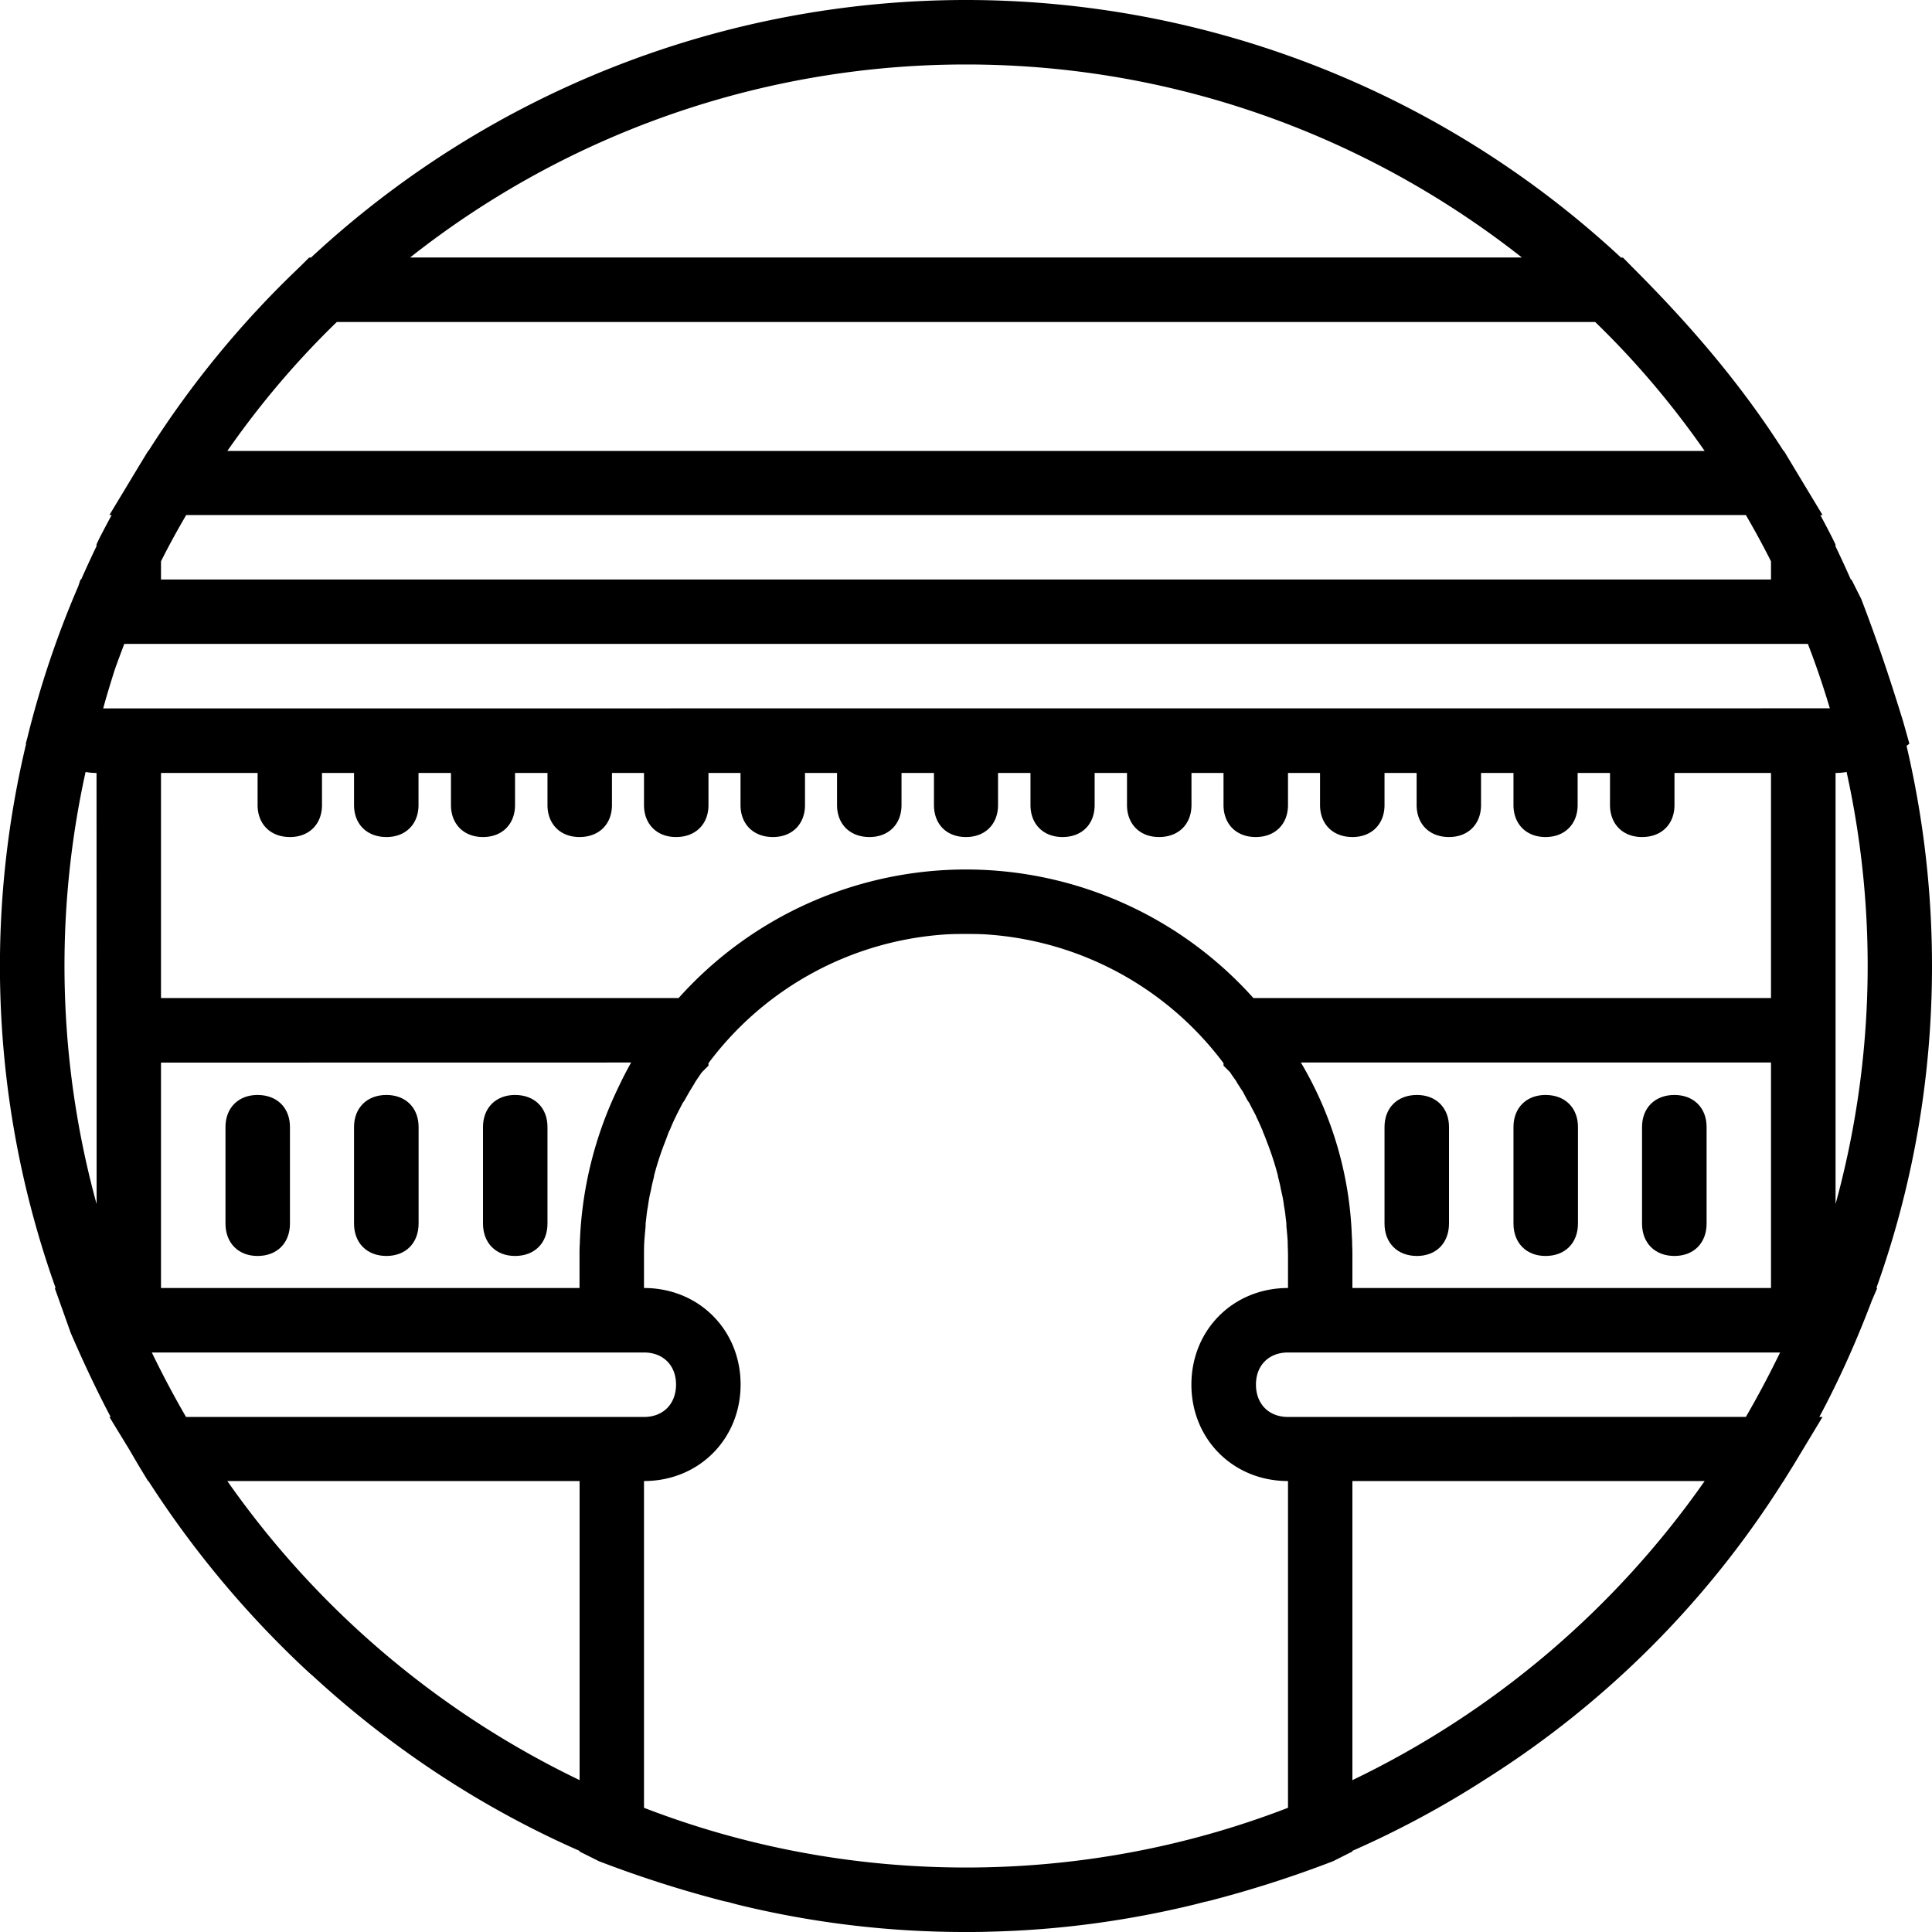<svg xmlns="http://www.w3.org/2000/svg" width="32" height="32" viewBox="0 0 24 24">
    <path d="M3.2 15.602c.241 0 .402-.16.402-.403V14c0-.238-.16-.398-.403-.398-.238 0-.398.16-.398.398v1.2c0 .241.16.402.398.402zm0 0M4.8 15.602c.24 0 .4-.16.4-.403V14c0-.238-.16-.398-.4-.398-.241 0-.402.16-.402.398v1.2c0 .241.16.402.403.402zm0 0M6.398 15.602c.243 0 .403-.16.403-.403V14c0-.238-.16-.398-.403-.398-.238 0-.398.16-.398.398v1.2c0 .241.16.402.398.402zm0 0M17.602 15.602c.238 0 .398-.16.398-.403V14c0-.238-.16-.398-.398-.398-.243 0-.403.16-.403.398v1.2c0 .241.16.402.403.402zm0 0M19.2 15.602c.241 0 .402-.16.402-.403V14c0-.238-.16-.398-.403-.398-.238 0-.398.16-.398.398v1.2c0 .241.16.402.398.402zm0 0M20.8 15.602c.24 0 .4-.16.4-.403V14c0-.238-.16-.398-.4-.398-.241 0-.402.16-.402.398v1.2c0 .241.16.402.403.402zm0 0"/>
    <path d="M24 12c0-.941-.11-1.855-.316-2.734l.035-.028-.078-.277c-.16-.52-.32-1-.52-1.52L23 7.2h-.008c-.062-.14-.125-.277-.191-.414v-.023l-.04-.082c-.05-.098-.097-.188-.148-.282h.028l-.36-.597-.12-.2h-.005c-.535-.84-1.172-1.578-1.875-2.28l-.12-.122h-.024A11.95 11.95 0 0 0 12 0a11.95 11.95 0 0 0-8.137 3.2H3.84l-.121.12a12.086 12.086 0 0 0-1.875 2.282H1.84l-.121.199-.36.597h.028c-.051.094-.098.184-.149.282l-.039.082v.023c-.066.137-.129.274-.191.414H1l-.027.082A11.98 11.98 0 0 0 .34 9.164l-.02.074.004.004A11.895 11.895 0 0 0 .691 16H.68l.199.559c.152.351.316.703.496 1.043h-.016l.243.398.117.2.12.198h.005a12.366 12.366 0 0 0 1.894 2.286c.047.043.094.09.145.132.972.895 2.09 1.637 3.316 2.176V23l.242.121c.508.195 1.032.363 1.567.5h.008c.05.012.101.027.152.04A11.866 11.866 0 0 0 12 24c.098 0 .195 0 .293-.004.871-.02 1.719-.137 2.539-.336l.152-.039h.008a14.064 14.064 0 0 0 1.567-.5L16.8 23v-.008a11.904 11.904 0 0 0 1.66-.894 11.846 11.846 0 0 0 3.695-3.7h.004l.004-.011.117-.188.36-.597h-.04c.25-.465.465-.95.653-1.446L23.32 16h-.011c.449-1.254.691-2.598.691-4zm-22.8.398v2.559a11.186 11.186 0 0 1-.137-5.367c.046.008.09.012.136.012zM12 .801c2.602 0 5 .898 6.906 2.398H5.094A11.135 11.135 0 0 1 12 .801zM4.184 4h15.632c.504.488.957 1.023 1.36 1.602H2.824c.403-.579.856-1.114 1.36-1.602zM2 6.973c.098-.196.203-.387.313-.575h19.375c.109.188.214.38.312.575v.226H2v-.226zm5.2 15.14a11.327 11.327 0 0 1-4.376-3.715H7.2zm0-4.511H2.311a12.057 12.057 0 0 1-.425-.801H8c.238 0 .398.16.398.398 0 .242-.16.403-.398.403zm-3.598-7.204c.238 0 .398-.16.398-.398v-.398h.398V10c0 .238.16.398.403.398.238 0 .398-.16.398-.398v-.398h.403V10c0 .238.16.398.398.398.238 0 .398-.16.398-.398v-.398h.403V10c0 .238.16.398.398.398.242 0 .403-.16.403-.398v-.398H8V10c0 .238.16.398.398.398.243 0 .403-.16.403-.398v-.398h.398V10c0 .238.16.398.403.398.238 0 .398-.16.398-.398v-.398h.398V10c0 .238.16.398.403.398.238 0 .398-.16.398-.398v-.398h.403V10c0 .238.156.398.398.398.238 0 .398-.16.398-.398v-.398h.403V10c0 .238.16.398.398.398.242 0 .399-.16.399-.398v-.398H14V10c0 .238.16.398.398.398.243 0 .403-.16.403-.398v-.398h.398V10c0 .238.16.398.399.398.242 0 .402-.16.402-.398v-.398h.398V10c0 .238.16.398.403.398.238 0 .398-.16.398-.398v-.398h.399V10c0 .238.16.398.402.398.238 0 .398-.16.398-.398v-.398h.403V10c0 .238.16.398.398.398.238 0 .399-.16.399-.398v-.398H20V10c0 .238.16.398.398.398.243 0 .403-.16.403-.398v-.398H22v2.796h-6.43A4.794 4.794 0 0 0 12 10.801a4.794 4.794 0 0 0-3.57 1.597H2V9.602h1.2V10c0 .238.16.398.402.398zm13.195 5.067c0-.031 0-.067-.004-.102v-.011a4.537 4.537 0 0 0-.633-2.153H22V16h-5.2v-.398c0-.047 0-.09-.003-.137zM7.84 13.199c-.059.106-.113.211-.164.32a4.803 4.803 0 0 0-.473 1.918v.008c-.004.051-.004.102-.004.157V16H2v-2.8zM16 22.457c-1.242.48-2.594.742-4 .742-1.406 0-2.758-.262-4-.742v-4.059c.68 0 1.2-.52 1.2-1.199C9.2 16.52 8.68 16 8 16v-.398c0-.063 0-.125.004-.184 0-.02.004-.04.004-.055l.012-.133c0-.02 0-.039.003-.054.008-.063.012-.121.024-.18 0-.008.004-.016.004-.027.008-.051.015-.102.027-.149l.012-.054c.008-.047.02-.09.031-.137.004-.012.004-.027.008-.04a3.759 3.759 0 0 1 .121-.374c.02-.05.04-.106.059-.156a.085.085 0 0 1 .011-.02c.024-.059.047-.113.075-.168.027-.059.058-.113.085-.168l.024-.035.059-.105.058-.094c.008-.012.012-.024.02-.035.027-.04.05-.075.078-.114l.082-.082v-.031a4.003 4.003 0 0 1 2.992-1.602h.008c.066-.003.133-.003.199-.003s.133 0 .2.003h.007a4.01 4.01 0 0 1 2.992 1.602v.031l.082.082c.024.04.051.075.078.114.004.011.012.023.02.035.02.031.039.062.059.09l.058.109.024.035c.027.055.058.11.085.164v.004c.028.055.051.11.075.164.004.008.008.016.008.024.023.05.042.105.062.156a3.759 3.759 0 0 1 .121.375c.004.012.004.027.008.039.012.047.023.09.031.137l.012.054c.012.047.02.098.027.149 0 .008.004.02.004.027.012.059.016.117.024.176.003.02.003.039.003.058l.012.13c0 .019.004.038.004.058 0 .059.004.121.004.184V16c-.68 0-1.2.52-1.2 1.2 0 .679.52 1.198 1.2 1.198zm.8-.344v-3.715h4.376a11.327 11.327 0 0 1-4.375 3.715zm0-4.511H16c-.238 0-.398-.16-.398-.403 0-.238.16-.398.398-.398h6.113c-.133.273-.273.539-.425.8zM1.282 8.8c.043-.16.09-.309.137-.461.039-.113.082-.227.125-.34h20.914c.102.262.191.527.273.8zm21.52 6.156V9.602c.047 0 .09-.004.137-.012a11.186 11.186 0 0 1-.137 5.367zm0 0"/>
</svg>
